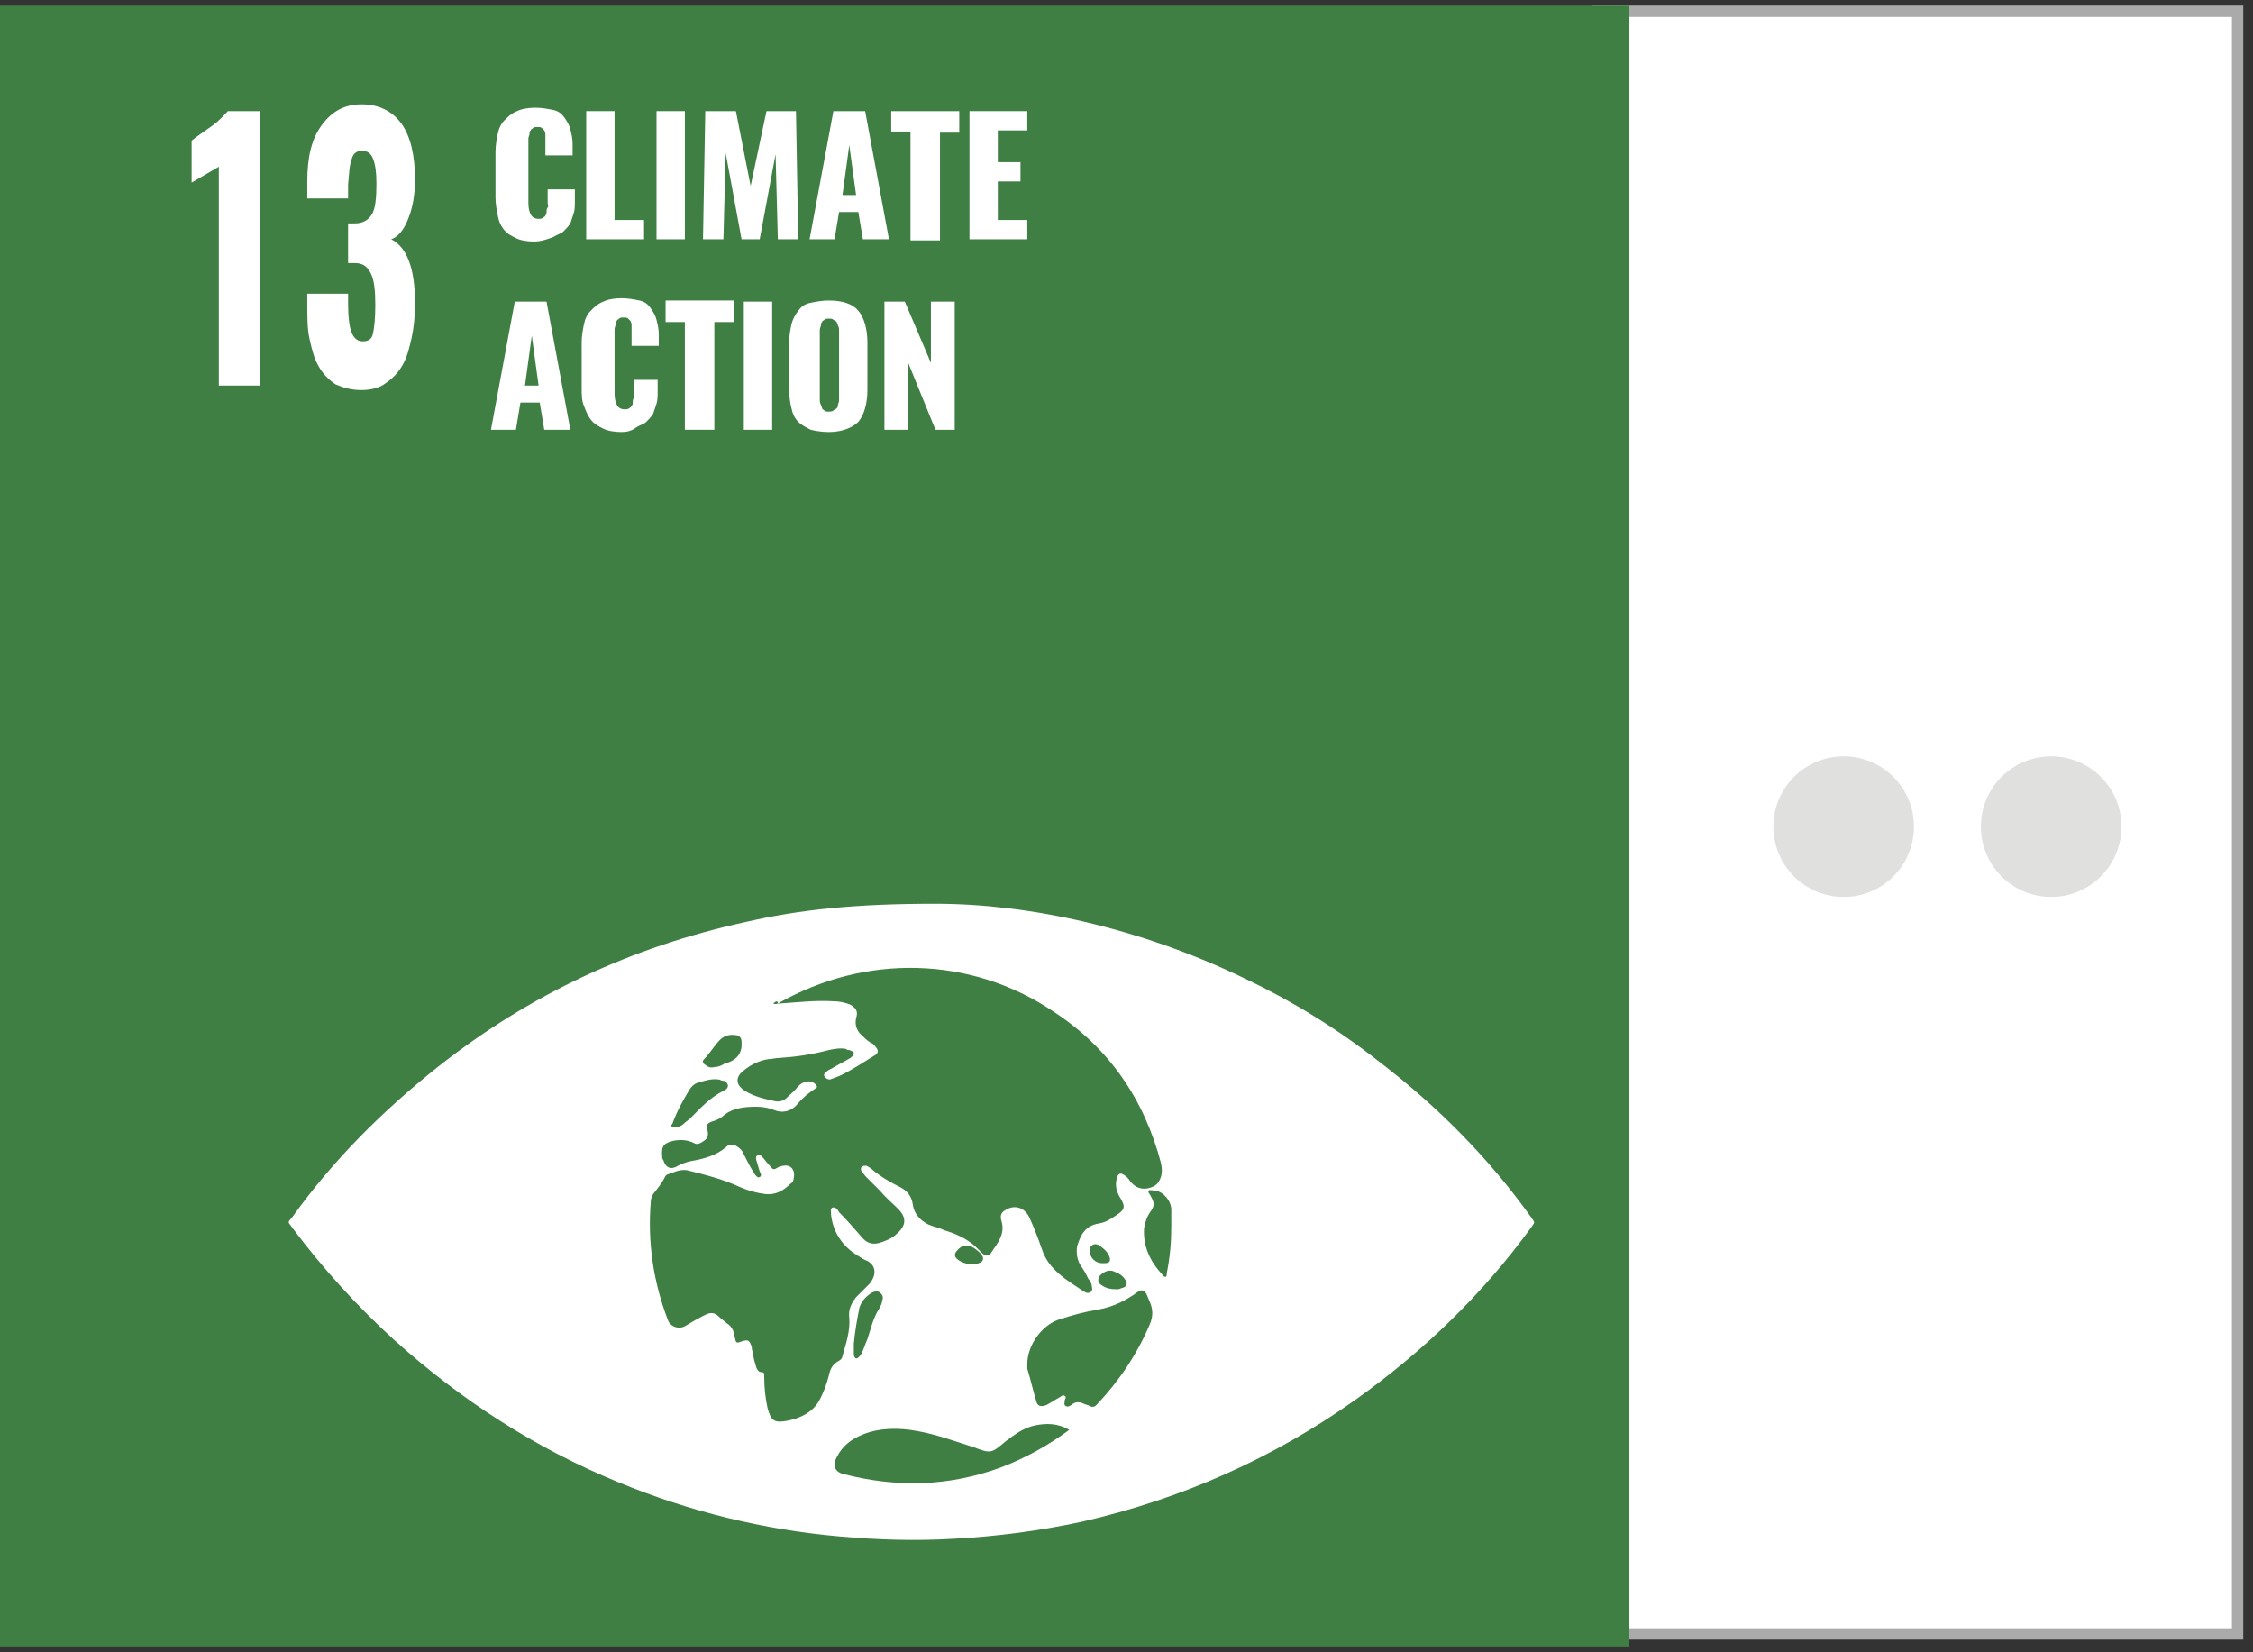 <?xml version="1.0" encoding="utf-8"?>
<!-- Generator: Adobe Illustrator 21.0.0, SVG Export Plug-In . SVG Version: 6.00 Build 0)  -->
<svg version="1.1" id="Layer_1" xmlns="http://www.w3.org/2000/svg" xmlns:xlink="http://www.w3.org/1999/xlink" x="0px" y="0px"
	 viewBox="0 0 198.7 145.7" style="enable-background:new 0 0 198.7 145.7;" xml:space="preserve">
<rect x="0" y="0" width="198.7" height="145.7" fill="#333333" stroke="none"/>
<style type="text/css">
	.st0{fill:#FFFFFF;stroke:#ABAAAA;stroke-miterlimit:10;}
	.st1{fill:#BF8B2C;}
	.st2{fill:#C5202E;}
	.st3{fill:#FFFFFF;}
	.st4{fill:#FFFAF9;}
	.st5{fill:#FFFCFD;}
	.st6{fill:#E4253C;}
	.st7{fill:#FFFFFD;}
	.st8{fill:#29A74A;}
	.st9{fill:#4CA046;}
	.st10{fill:#FDFEFD;}
	.st11{fill:#DEA73A;}
	.st12{fill:#18496B;}
	.st13{fill:#FAFCFE;}
	.st14{fill:#01699E;}
	.st15{fill:#FDFEFF;}
	.st16{fill:#F8FAFB;}
	.st17{fill:#F7F9FA;}
	.st18{fill:#F7F7FA;}
	.st19{fill:#F6F7F9;}
	.st20{fill:#A7B1CA;}
	.st21{fill:#5CBA47;}
	.st22{fill:#FDFEFC;}
	.st23{fill:#F26A2C;}
	.st24{fill:#1C97D4;}
	.st25{fill:#FAFDFF;}
	.st26{fill:#DD1768;}
	.st27{fill:#FFFBFD;}
	.st28{fill:#F99D29;}
	.st29{fill:#FFFCFA;}
	.st30{fill:#407F44;}
	.st31{fill:#29BEE2;}
	.st32{fill:#FAC315;}
	.st33{fill:#FFFCF8;}
	.st34{fill:#FFFFFC;}
	.st35{fill:#FFFCF7;}
	.st36{fill:#EF402C;}
	.st37{fill:#A21C44;}
	.st38{fill:#DC3746;}
	.st39{fill:#FDC010;}
	.st40{fill-rule:evenodd;clip-rule:evenodd;fill:#E0E0DF;}
</style>
<rect x="141" y="1" transform="matrix(-1 -1.224647e-16 1.224647e-16 -1 338.34 145.095)" class="st0" width="56.4" height="143.1"/>
<g>
	<circle class="st40" cx="162.6" cy="72.9" r="6.2"/>
	<circle class="st40" cx="180.9" cy="72.9" r="6.2"/>
</g>
<rect y="0.5" class="st30" width="143.7" height="144.7"/>
<g>
	<g>
		<path class="st3" d="M19.3,34V14.7l-2.4,1.4v-3.7c0.5-0.4,1.1-0.8,1.8-1.3c0.7-0.5,1.1-1,1.4-1.3h2.8V34H19.3z"/>
		<path class="st3" d="M31.9,34.4c-0.9,0-1.6-0.2-2.3-0.5c-0.6-0.4-1.1-0.9-1.5-1.6c-0.4-0.7-0.6-1.5-0.8-2.4
			c-0.2-0.9-0.2-1.9-0.2-3.1v-0.9h3.6v0.8c0,1.2,0.1,2.1,0.3,2.6c0.2,0.5,0.5,0.8,1,0.8c0.5,0,0.8-0.2,0.9-0.7s0.2-1.3,0.2-2.5
			c0-1.3-0.1-2.2-0.4-2.8c-0.3-0.6-0.7-0.9-1.4-0.9h-0.6v-3.5h0.6c0.7,0,1.2-0.3,1.5-0.8c0.3-0.5,0.4-1.4,0.4-2.7
			c0-1-0.1-1.7-0.3-2.2s-0.5-0.7-1-0.7c-0.5,0-0.8,0.3-0.9,0.8c-0.2,0.5-0.2,1.2-0.3,2.2v1.2h-3.6v-1.5c0-2.2,0.4-3.8,1.3-5
			s2-1.8,3.5-1.8c1.5,0,2.7,0.6,3.5,1.7c0.8,1.1,1.2,2.8,1.2,4.9c0,1.4-0.2,2.5-0.6,3.5c-0.4,1-0.9,1.6-1.5,1.8
			c1.4,0.7,2.1,2.6,2.1,5.6c0,1.2-0.1,2.2-0.3,3.1s-0.4,1.7-0.8,2.4c-0.4,0.7-0.9,1.2-1.5,1.6C33.5,34.2,32.7,34.4,31.9,34.4z"/>
	</g>
</g>
<path class="st3" d="M82.5,79.7c8.2,0,18,2.1,27.3,6.6c4.2,2,8.1,4.4,11.8,7.3c5.1,3.9,9.6,8.4,13.4,13.7c0.4,0.6,0.4,0.4,0,1
	c-4.3,5.9-9.5,10.9-15.4,15.1c-7.3,5.2-15.4,8.8-24.2,10.8c-3.7,0.8-7.5,1.3-11.3,1.5c-3.3,0.2-6.6,0.1-10-0.2
	c-6.8-0.6-13.3-2.2-19.6-4.8c-7.3-3-13.8-7.2-19.7-12.5c-3.3-3-6.3-6.3-9-9.9c-0.4-0.6-0.5-0.4,0-1c3.6-5,7.9-9.3,12.8-13.2
	c8.1-6.4,17.1-10.6,27.2-12.8C70.6,80.2,75.5,79.7,82.5,79.7z M68.2,88.5c0.2,0.1,0.3,0,0.5,0c1.6-0.1,3.2-0.3,4.8-0.2
	c0.5,0,1,0.1,1.5,0.3c0.5,0.3,0.7,0.6,0.5,1.2c-0.1,0.5,0,0.9,0.3,1.3c0.3,0.3,0.6,0.6,0.9,0.8c0.2,0.1,0.4,0.2,0.5,0.4
	c0.3,0.3,0.3,0.6-0.1,0.8c-1,0.6-2,1.3-3.1,1.8c-0.3,0.1-0.5,0.2-0.8,0.3c-0.2,0-0.4-0.1-0.5-0.3c-0.1-0.2,0.1-0.3,0.2-0.4
	c0.1-0.1,0.3-0.2,0.5-0.3c0.5-0.3,1.1-0.6,1.6-0.9c0.1-0.1,0.3-0.2,0.3-0.4c0-0.2-0.2-0.2-0.4-0.3c-0.1,0-0.2,0-0.3-0.1
	c-0.5-0.1-1,0-1.5,0.1c-1.5,0.4-2.9,0.6-4.4,0.7c-0.3,0-0.6,0.1-0.9,0.1c-0.8,0.1-1.6,0.5-2.2,1c-0.8,0.6-0.7,1.3,0.1,1.8
	c0.8,0.5,1.7,0.7,2.6,0.9c0.4,0.1,0.8,0,1.1-0.3c0.3-0.3,0.7-0.6,0.9-0.9c0.5-0.6,1.2-0.7,1.6-0.3c0.2,0.2,0.2,0.3,0,0.4
	c-0.6,0.4-1.1,0.8-1.6,1.4c-0.5,0.6-1.3,0.8-2,0.5c-0.5-0.2-1-0.3-1.6-0.3c-1,0-2,0.1-2.8,0.7c-0.3,0.3-0.7,0.5-1.1,0.6
	c-0.5,0.2-0.5,0.3-0.4,0.8c0.1,0.4,0,0.7-0.3,0.9c-0.3,0.2-0.6,0.4-0.9,0.2c-0.6-0.3-1.2-0.3-1.8-0.2c-0.8,0.2-1.1,0.4-1,1.4
	c0,0.1,0,0.2,0.1,0.3c0.2,0.7,0.7,0.9,1.3,0.5c0.4-0.2,0.7-0.3,1.1-0.4c1.2-0.2,2.3-0.5,3.2-1.3c0.2-0.2,0.6-0.2,0.9,0
	c0.3,0.2,0.5,0.4,0.6,0.7c0.3,0.6,0.6,1.2,1,1.8c0.1,0.1,0.2,0.3,0.4,0.2c0.2-0.1,0.1-0.3,0-0.5c-0.1-0.3-0.2-0.7-0.3-1
	c0-0.1-0.1-0.3,0.1-0.4c0.2-0.1,0.3,0,0.4,0.1c0.2,0.2,0.4,0.5,0.6,0.7c0.4,0.5,0.4,0.5,0.9,0.2c0.3-0.1,0.7-0.2,1,0
	c0.3,0.2,0.4,0.6,0.3,1c0,0.2-0.1,0.4-0.3,0.5c-0.6,0.6-1.3,1-2.2,0.9c-0.8-0.1-1.5-0.3-2.2-0.6c-1.5-0.7-3.1-1.1-4.7-1.5
	c-0.7-0.1-1.2,0.2-1.8,0.4c0,0-0.1,0.1-0.1,0.1c-0.3,0.6-0.7,1.1-1.1,1.6c-0.1,0.2-0.2,0.4-0.2,0.6c-0.3,3.6,0.2,7.1,1.5,10.5
	c0.2,0.6,1,0.9,1.6,0.5c0.5-0.3,1-0.6,1.6-0.9c0.6-0.3,0.9-0.3,1.4,0.2c0.2,0.2,0.4,0.3,0.6,0.5c0.5,0.3,0.6,0.7,0.7,1.2
	c0.1,0.5,0.1,0.6,0.6,0.4c0.6-0.2,0.7-0.1,0.9,0.5c0,0.1,0,0.3,0.1,0.4c0,0.5,0.2,1,0.3,1.4c0.1,0.2,0.2,0.4,0.4,0.4
	c0.3,0,0.3,0.1,0.3,0.4c0,1,0.1,1.9,0.3,2.8c0.3,1.1,0.6,1.3,1.7,1.1c1.1-0.2,2.2-0.7,2.8-1.7c0.4-0.7,0.7-1.5,0.9-2.3
	c0.1-0.5,0.3-1,0.9-1.3c0.2-0.1,0.3-0.3,0.3-0.4c0.3-1.1,0.7-2.2,0.6-3.4c-0.1-0.7,0.2-1.3,0.6-1.8c0.4-0.4,0.8-0.8,1.2-1.2
	c0.5-0.6,0.7-1.5-0.2-2c-0.3-0.1-0.6-0.3-0.9-0.5c-1.3-0.8-2.1-2-2.3-3.5c0-0.3-0.1-0.6,0.1-0.7c0.3-0.1,0.5,0.2,0.6,0.4
	c0.7,0.7,1.3,1.4,2,2.2c0.4,0.5,0.9,0.7,1.6,0.5c0.6-0.2,1.1-0.4,1.5-0.8c0.8-0.7,0.9-1.4,0.1-2.2c-0.5-0.5-1.1-1-1.6-1.6
	c-0.4-0.4-0.8-0.8-1.2-1.2c-0.2-0.2-0.3-0.4-0.4-0.5c-0.1-0.1-0.1-0.3,0-0.4c0.1-0.1,0.3-0.1,0.4-0.1c0.2,0.1,0.4,0.2,0.6,0.4
	c0.7,0.6,1.6,1.1,2.4,1.5c0.6,0.3,1,0.8,1.1,1.5c0.1,0.8,0.6,1.4,1.4,1.8c0.5,0.2,1,0.3,1.4,0.5c1,0.3,1.9,0.7,2.7,1.4
	c0.2,0.2,0.4,0.4,0.6,0.6c0.3,0.3,0.6,0.3,0.8,0c0.6-0.9,1.3-1.7,0.9-2.9c-0.1-0.4,0-0.7,0.4-0.9c0.8-0.5,1.7-0.2,2.1,0.7
	c0.4,0.9,0.8,1.9,1.1,2.8c0.6,1.8,2.2,2.7,3.7,3.7c0.1,0,0.1,0.1,0.2,0.1c0.4,0.1,0.6-0.2,0.5-0.5c0-0.2-0.1-0.5-0.3-0.7
	c-0.2-0.4-0.4-0.8-0.7-1.2c-0.3-0.5-0.4-1.1-0.3-1.7c0.3-1,0.7-1.8,1.9-2c0.7-0.1,1.2-0.5,1.8-0.9c0.5-0.4,0.5-0.6,0.2-1.2
	c-0.4-0.6-0.6-1.2-0.4-1.9c0.1-0.4,0.3-0.5,0.6-0.3c0.2,0.1,0.4,0.3,0.6,0.6c0.4,0.5,0.9,0.7,1.5,0.6c0.5-0.1,0.9-0.3,1.1-0.8
	c0.2-0.4,0.2-0.9,0.1-1.4c-1.5-5.7-4.6-10.2-9.5-13.4c-7.3-4.9-16.6-5.1-24.3-0.7C68.6,88.2,68.4,88.3,68.2,88.5z M90.6,120.3
	c0,0.1,0,0.3,0,0.4c0.3,1,0.5,1.9,0.8,2.9c0.1,0.4,0.4,0.5,0.9,0.3c0.4-0.2,0.8-0.5,1.2-0.7c0.1-0.1,0.3-0.2,0.4-0.1
	c0.2,0.1,0,0.3,0,0.4c0,0.2-0.1,0.4,0.1,0.5c0.2,0.1,0.3,0,0.5-0.1c0.3-0.3,0.7-0.3,1.1-0.1c0.2,0.1,0.4,0.1,0.5,0.2
	c0.2,0.1,0.4,0.1,0.6-0.1c2-2.1,3.6-4.5,4.7-7.1c0.3-0.7,0.3-1.3,0-2c-0.1-0.2-0.2-0.5-0.3-0.7c-0.2-0.3-0.4-0.4-0.7-0.2
	c-0.2,0.1-0.4,0.3-0.6,0.4c-0.9,0.6-1.9,1-3,1.2c-1.2,0.2-2.3,0.5-3.5,0.9C91.9,116.9,90.6,118.6,90.6,120.3z M94.3,126.1
	c-1-0.6-2-0.6-3-0.4c-1,0.2-1.8,0.8-2.6,1.4c-1.3,1.1-1.3,1.1-2.9,0.5c-1.6-0.5-3.2-1.1-4.9-1.4c-1.6-0.3-3.3-0.3-4.8,0.3
	c-1,0.4-1.8,1-2.3,2c-0.4,0.7-0.2,1.3,0.6,1.5c4.7,1.2,9.3,1.1,13.9-0.6C90.4,128.6,92.4,127.5,94.3,126.1z M103.3,108.1
	c0-0.5,0-0.9,0-1.4c0-0.8-0.7-1.6-1.4-1.7c-0.2,0-0.5-0.1-0.6,0c-0.1,0.1,0.1,0.3,0.2,0.5c0,0.1,0.1,0.1,0.1,0.2
	c0.2,0.4,0.2,0.7-0.1,1.1c-0.3,0.4-0.5,0.9-0.6,1.5c-0.1,1.6,0.5,2.9,1.6,4.1c0.1,0.1,0.1,0.2,0.3,0.2c0.1,0,0.1-0.2,0.1-0.3
	C103.2,110.8,103.3,109.5,103.3,108.1z M59.6,99.4c0.2,0,0.5-0.1,0.7-0.3c0.2-0.2,0.4-0.3,0.6-0.5c0.9-0.9,1.7-1.8,2.9-2.4
	c0.2-0.1,0.4-0.2,0.4-0.5c-0.1-0.3-0.3-0.4-0.5-0.4c-0.1,0-0.2-0.1-0.3-0.1c-0.6-0.1-1.3,0.1-1.9,0.3c-0.3,0.1-0.5,0.3-0.7,0.6
	c-0.6,1-1.1,1.9-1.5,3C59.1,99.3,59.2,99.4,59.6,99.4z M75.3,118.5c0,0.3,0,0.5,0,0.8c0,0.2,0,0.4,0.2,0.5c0.2,0,0.3-0.2,0.4-0.3
	c0.3-0.5,0.4-1,0.6-1.4c0.3-0.9,0.5-1.9,1.1-2.8c0.1-0.2,0.2-0.4,0.2-0.6c0.1-0.2,0.1-0.5-0.2-0.7c-0.2-0.2-0.5-0.1-0.7,0
	c-0.5,0.3-0.9,0.7-1.1,1.3C75.6,116.3,75.4,117.4,75.3,118.5z M65.4,91.9c0-0.3-0.1-0.5-0.4-0.6c-0.6-0.1-1.1,0-1.5,0.4
	c-0.5,0.5-0.9,1.2-1.4,1.7c-0.2,0.2-0.1,0.4,0.1,0.5c0.2,0.2,0.5,0.3,0.8,0.2c0.3,0,0.6-0.1,0.9-0.3C64.7,93.6,65.5,93.1,65.4,91.9z
	 M85.9,111.5c0.1,0,0.3,0,0.4-0.1c0.4-0.1,0.5-0.4,0.3-0.7c-0.2-0.3-0.5-0.5-0.8-0.7c-0.5-0.3-1-0.2-1.4,0.3
	c-0.3,0.3-0.2,0.6,0.1,0.8C84.9,111.4,85.4,111.5,85.9,111.5z M98.5,113.7c0.1,0,0.2,0,0.4-0.1c0.5-0.1,0.6-0.4,0.3-0.8
	c-0.2-0.3-0.5-0.5-0.8-0.6c-0.5-0.3-1-0.1-1.4,0.3c-0.2,0.3-0.2,0.6,0.1,0.8C97.5,113.6,97.9,113.7,98.5,113.7z M97.2,111.4
	c0.1,0,0.1,0,0.2,0c0.5,0,0.6-0.2,0.4-0.7c-0.2-0.4-0.6-0.7-0.9-0.9c-0.4-0.2-0.8,0-0.8,0.5C96.1,110.9,96.6,111.4,97.2,111.4z"/>
<g>
	<g>
		<path class="st3" d="M47.1,21.3c-0.6,0-1.2-0.1-1.6-0.3c-0.4-0.2-0.8-0.4-1.1-0.8S44,19.5,43.9,19s-0.2-1-0.2-1.6v-4
			c0-0.6,0.1-1.1,0.2-1.6c0.1-0.5,0.3-0.9,0.6-1.2c0.3-0.3,0.6-0.6,1.1-0.8c0.4-0.2,1-0.3,1.6-0.3c0.6,0,1.1,0.1,1.6,0.2
			s0.8,0.4,1,0.7c0.2,0.3,0.4,0.6,0.5,1c0.1,0.4,0.2,0.8,0.2,1.3v1h-2.4v-1.1c0-0.2,0-0.3,0-0.4s0-0.2,0-0.4c0-0.1-0.1-0.3-0.1-0.3
			c-0.1-0.1-0.1-0.1-0.2-0.2c-0.1-0.1-0.2-0.1-0.4-0.1c-0.2,0-0.3,0-0.4,0.1c-0.1,0.1-0.2,0.1-0.2,0.2c-0.1,0.1-0.1,0.2-0.1,0.3
			c0,0.1-0.1,0.3-0.1,0.4s0,0.3,0,0.4v5.3c0,0.5,0.1,0.8,0.2,1c0.1,0.2,0.3,0.4,0.7,0.4c0.1,0,0.3,0,0.4-0.1
			c0.1-0.1,0.2-0.1,0.2-0.2c0.1-0.1,0.1-0.2,0.1-0.3c0-0.1,0-0.3,0.1-0.4s0-0.2,0-0.4v-1.2h2.4v1c0,0.4,0,0.8-0.1,1.1
			c-0.1,0.3-0.2,0.6-0.3,0.9c-0.2,0.3-0.4,0.5-0.6,0.7s-0.6,0.3-0.9,0.5C48,21.2,47.6,21.3,47.1,21.3z"/>
		<path class="st3" d="M51.7,21.1V9.8h2.5v9.6h2.6v1.7H51.7z"/>
		<path class="st3" d="M57.9,21.1V9.8h2.5v11.3H57.9z"/>
		<path class="st3" d="M62,21.1l0.2-11.3h2.7l1.3,6.6l1.4-6.6h2.6l0.2,11.3h-1.8l-0.2-7.5L67,21.1h-1.6L64,13.5l-0.2,7.6H62z"/>
		<path class="st3" d="M71.4,21.1l2.1-11.3h2.8l2.1,11.3h-2.3l-0.4-2.4h-1.7l-0.4,2.4H71.4z M74.3,17.2h1.2l-0.6-4.4L74.3,17.2z"/>
		<path class="st3" d="M80.3,21.1v-9.5h-1.7V9.8h6v1.9h-1.7v9.5H80.3z"/>
		<path class="st3" d="M85.5,21.1V9.8h5.1v1.7H88v2.8h2V16h-2v3.4h2.6v1.7H85.5z"/>
		<path class="st3" d="M43.3,37.9l2.1-11.3h2.8l2.1,11.3h-2.3l-0.4-2.4h-1.7l-0.4,2.4H43.3z M46.3,34h1.2l-0.6-4.4L46.3,34z"/>
		<path class="st3" d="M54.8,38.1c-0.6,0-1.2-0.1-1.6-0.3c-0.4-0.2-0.8-0.4-1.1-0.8s-0.4-0.7-0.6-1.2s-0.2-1-0.2-1.6v-4
			c0-0.6,0.1-1.1,0.2-1.6c0.1-0.5,0.3-0.9,0.6-1.2c0.3-0.3,0.6-0.6,1.1-0.8c0.4-0.2,1-0.3,1.6-0.3c0.6,0,1.1,0.1,1.6,0.2
			s0.8,0.4,1,0.7c0.2,0.3,0.4,0.6,0.5,1c0.1,0.4,0.2,0.8,0.2,1.3v1h-2.4v-1.1c0-0.2,0-0.3,0-0.4s0-0.2,0-0.4c0-0.1-0.1-0.3-0.1-0.3
			c-0.1-0.1-0.1-0.1-0.2-0.2c-0.1-0.1-0.2-0.1-0.4-0.1c-0.2,0-0.3,0-0.4,0.1c-0.1,0.1-0.2,0.1-0.2,0.2c-0.1,0.1-0.1,0.2-0.1,0.3
			c0,0.1-0.1,0.3-0.1,0.4s0,0.3,0,0.4v5.3c0,0.5,0.1,0.8,0.2,1c0.1,0.2,0.3,0.4,0.7,0.4c0.1,0,0.3,0,0.4-0.1
			c0.1-0.1,0.2-0.1,0.2-0.2c0.1-0.1,0.1-0.2,0.1-0.3c0-0.1,0-0.3,0.1-0.4s0-0.2,0-0.4v-1.2H58v1c0,0.4,0,0.8-0.1,1.1
			c-0.1,0.3-0.2,0.6-0.3,0.9c-0.2,0.3-0.4,0.5-0.6,0.7s-0.6,0.3-0.9,0.5C55.7,38,55.3,38.1,54.8,38.1z"/>
		<path class="st3" d="M60.4,37.9v-9.5h-1.7v-1.9h6v1.9h-1.7v9.5H60.4z"/>
		<path class="st3" d="M65.6,37.9V26.6h2.5v11.3H65.6z"/>
		<path class="st3" d="M73.1,38.1c-0.6,0-1.2-0.1-1.6-0.2c-0.4-0.2-0.8-0.4-1.1-0.7c-0.3-0.3-0.5-0.7-0.6-1.2
			c-0.1-0.4-0.2-1-0.2-1.6v-4.2c0-0.6,0.1-1.1,0.2-1.6c0.1-0.4,0.3-0.8,0.6-1.2s0.6-0.6,1.1-0.7s1-0.2,1.6-0.2
			c1.2,0,2.1,0.3,2.6,0.9c0.5,0.6,0.8,1.6,0.8,2.8v4.2c0,1.2-0.3,2.2-0.8,2.8C75.2,37.7,74.3,38.1,73.1,38.1z M72.7,36.2
			c0.1,0.1,0.2,0.1,0.4,0.1c0.1,0,0.3,0,0.4-0.1c0.1-0.1,0.2-0.1,0.3-0.2c0.1-0.1,0.1-0.2,0.1-0.3c0-0.1,0.1-0.2,0.1-0.4
			c0-0.1,0-0.2,0-0.4v-5.4c0-0.2,0-0.3,0-0.4c0-0.1,0-0.2-0.1-0.4c0-0.1-0.1-0.2-0.1-0.3c-0.1-0.1-0.1-0.1-0.3-0.2
			c-0.1-0.1-0.2-0.1-0.4-0.1c-0.2,0-0.3,0-0.4,0.1c-0.1,0.1-0.2,0.1-0.2,0.2c-0.1,0.1-0.1,0.2-0.1,0.3c0,0.1-0.1,0.2-0.1,0.4
			s0,0.2,0,0.4v5.4c0,0.2,0,0.3,0,0.4c0,0.1,0,0.2,0.1,0.4c0,0.1,0.1,0.2,0.1,0.3C72.5,36.1,72.6,36.1,72.7,36.2z"/>
		<path class="st3" d="M78,37.9V26.6h1.8l2.3,5.4v-5.4h2.1v11.3h-1.7L80.1,32v5.9H78z"/>
	</g>
</g>
</svg>
